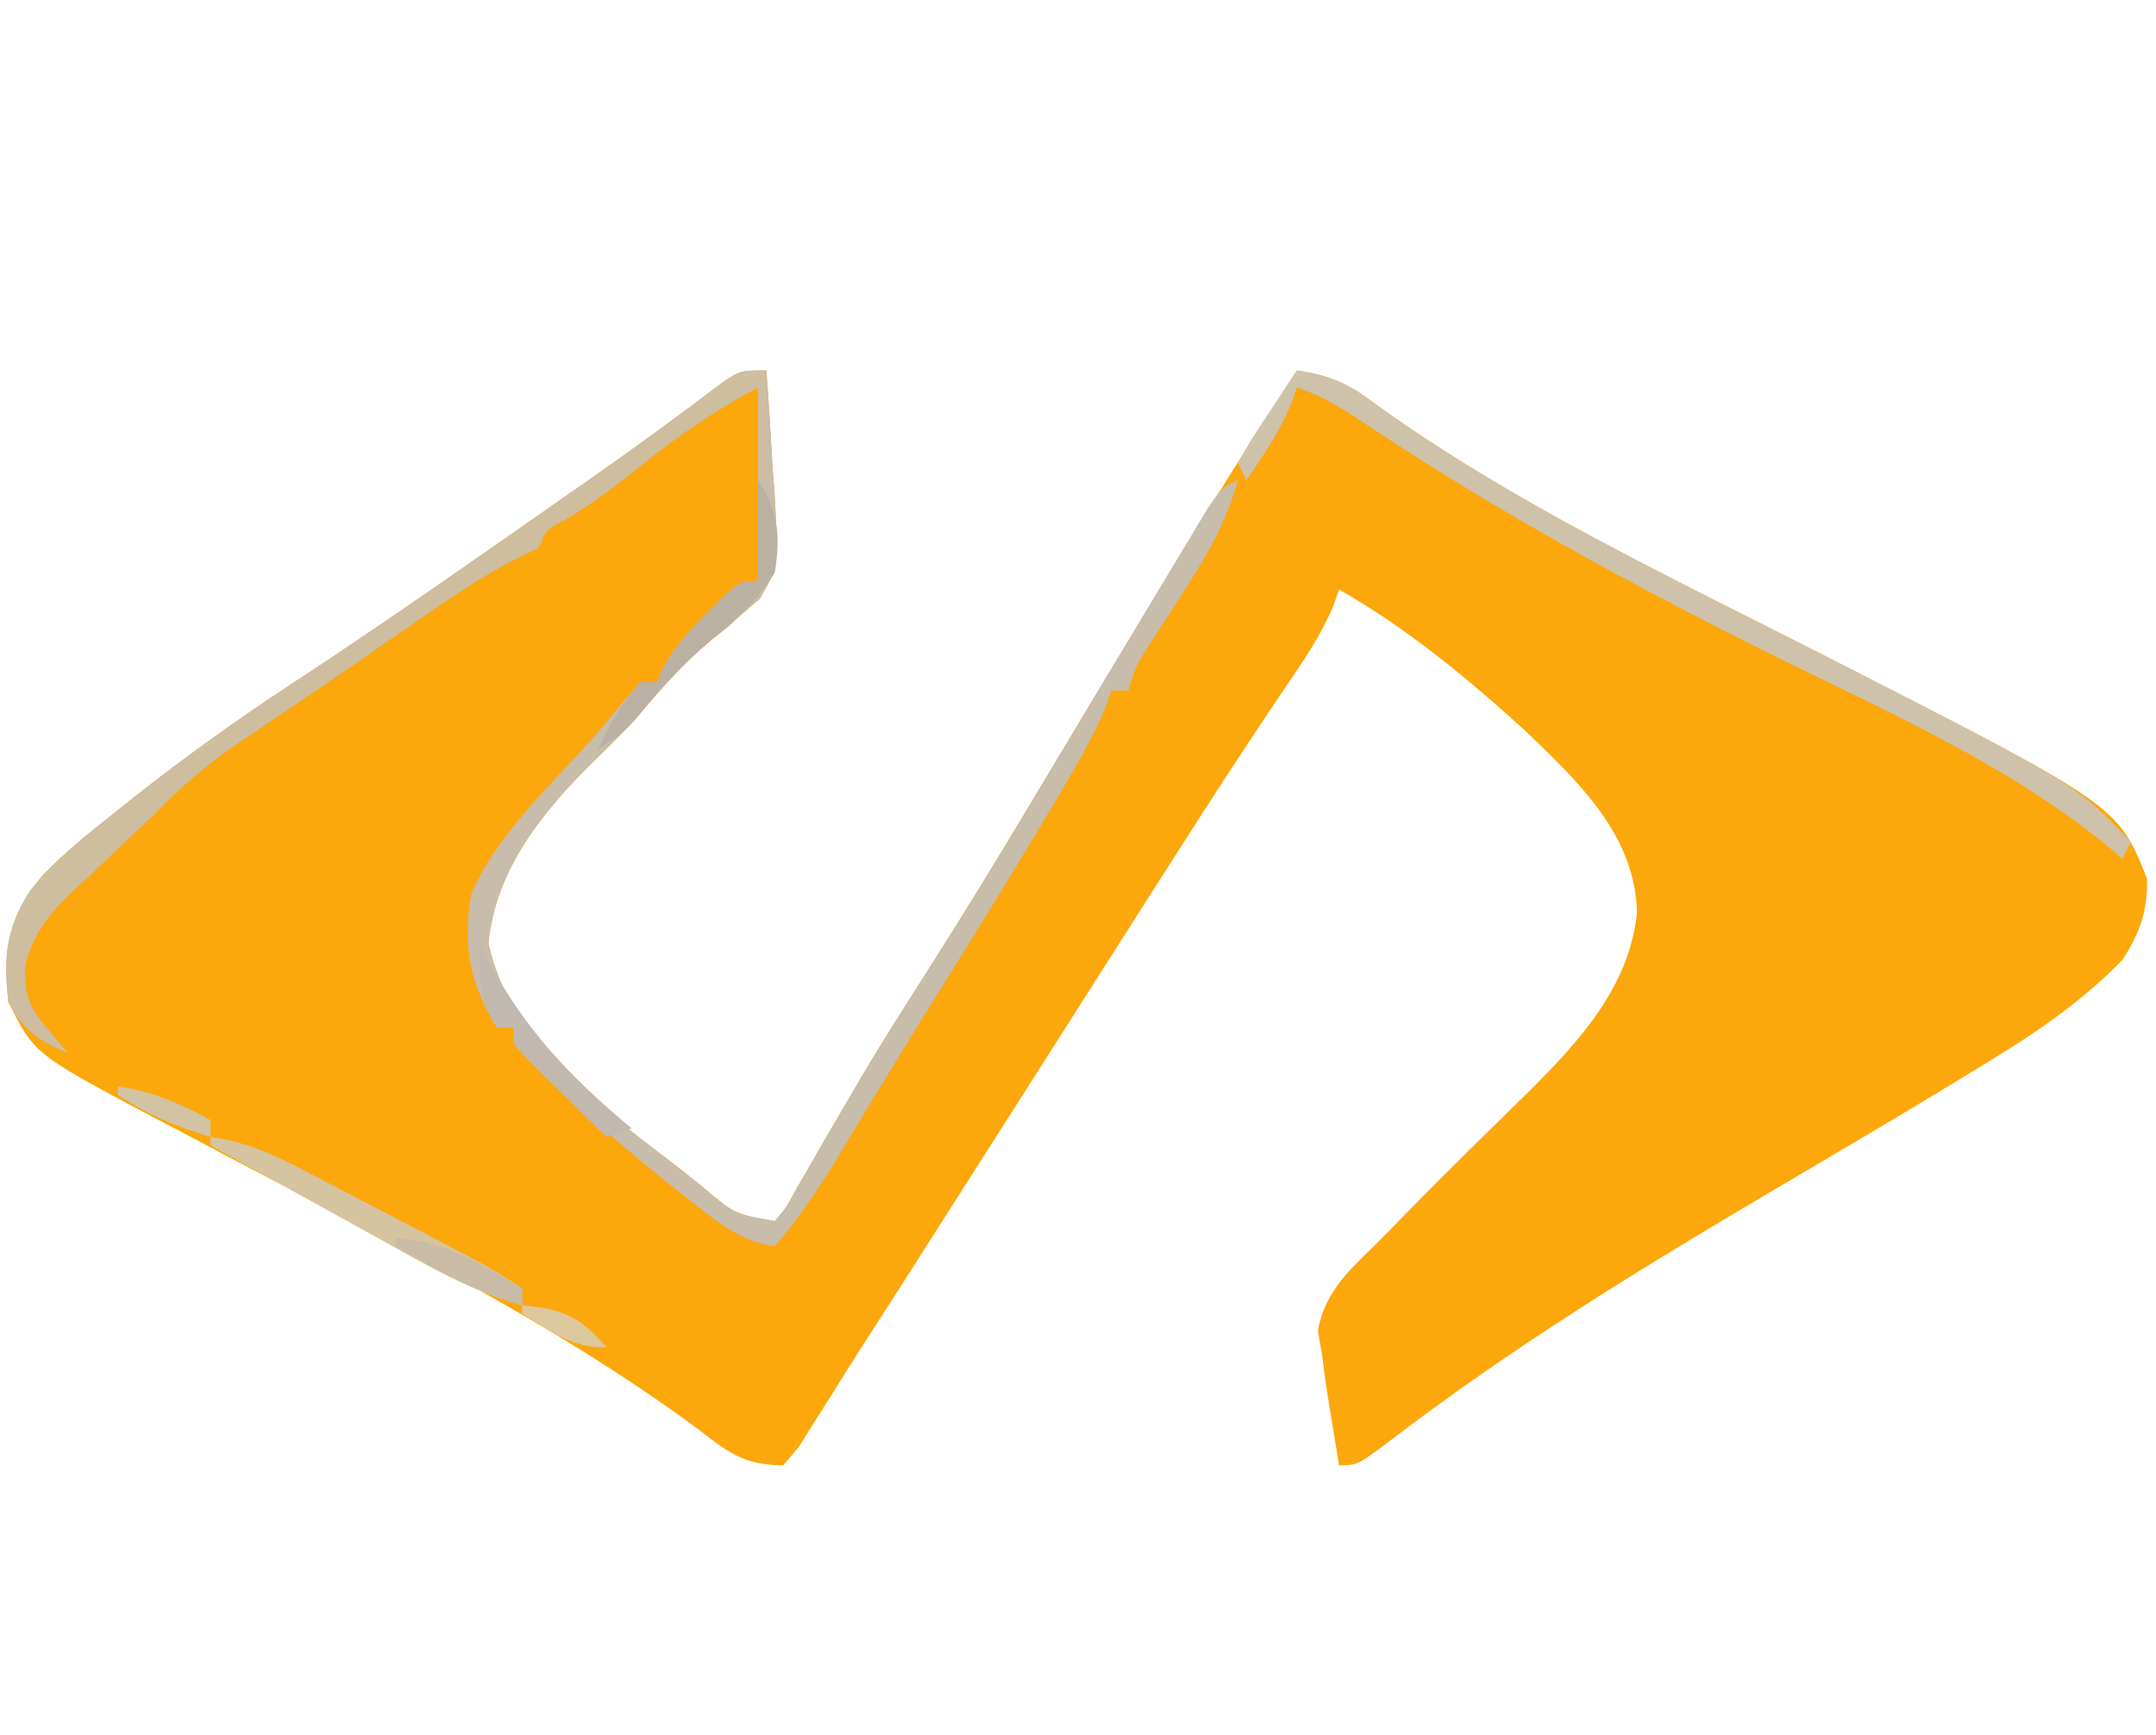 <?xml version="1.0" encoding="UTF-8"?>
<svg version="1.1" xmlns="http://www.w3.org/2000/svg" width="256" height="206">
<path d="M0 0 C0.285 3.894 0.522 7.79 0.75 11.688 C0.831 12.79 0.912 13.893 0.996 15.029 C1.442 23.23 1.442 23.23 -0.777 27.094 C-1.878 28.037 -1.878 28.037 -3 29 C-3.553 29.501 -4.106 30.003 -4.676 30.52 C-5.216 30.946 -5.756 31.373 -6.312 31.812 C-9.668 34.603 -12.434 37.679 -15.25 41.004 C-16.918 42.907 -18.665 44.634 -20.5 46.375 C-26.608 52.427 -32.153 59.246 -33 68 C-30.484 79.997 -19.206 87.882 -10 95 C-9.218 95.625 -8.435 96.25 -7.629 96.895 C-3.786 100.171 -3.786 100.171 1 101 C2.351 99.429 2.351 99.429 3.496 97.293 C3.966 96.489 4.436 95.684 4.92 94.855 C5.421 93.975 5.922 93.095 6.438 92.188 C7.518 90.336 8.6 88.486 9.684 86.637 C10.235 85.692 10.787 84.748 11.355 83.775 C13.815 79.626 16.401 75.563 19 71.5 C23.493 64.44 27.852 57.312 32.142 50.126 C36.63 42.609 41.148 35.111 45.688 27.625 C46.054 27.021 46.42 26.417 46.797 25.794 C52.067 17.11 57.405 8.48 63 0 C66.88 0.549 69.151 1.569 72.25 3.938 C88.754 15.84 107.393 24.554 125.464 33.766 C160.486 51.631 160.486 51.631 163.938 60.375 C164.027 64.14 163.04 66.906 161 70 C155.9 75.265 149.933 79.179 143.688 82.938 C142.345 83.758 142.345 83.758 140.975 84.596 C134.08 88.792 127.124 92.884 120.169 96.98 C104.474 106.226 88.987 115.69 74.489 126.751 C70.2 130 70.2 130 68 130 C67.661 127.959 67.329 125.917 67 123.875 C66.814 122.738 66.629 121.601 66.438 120.43 C66.293 119.298 66.149 118.166 66 117 C65.831 116.034 65.662 115.069 65.488 114.074 C66.317 109.097 69.702 106.411 73.188 102.938 C73.911 102.192 74.634 101.447 75.379 100.679 C78.778 97.191 82.233 93.761 85.711 90.352 C86.829 89.256 87.946 88.159 89.062 87.062 C89.593 86.542 90.123 86.021 90.67 85.485 C96.68 79.482 102.474 73.082 103.375 64.375 C103.157 55.158 96.454 48.892 90.184 42.852 C83.366 36.627 76.032 30.572 68 26 C67.755 26.696 67.51 27.392 67.258 28.109 C65.812 31.432 63.924 34.282 61.875 37.25 C57.219 44.116 52.714 51.071 48.25 58.062 C47.219 59.677 47.219 59.677 46.167 61.323 C41.205 69.1 36.254 76.884 31.303 84.668 C26.75 91.824 22.191 98.977 17.625 106.125 C16.662 107.635 16.662 107.635 15.68 109.176 C14.432 111.128 13.178 113.076 11.919 115.021 C10.554 117.14 9.213 119.266 7.886 121.409 C7.189 122.509 6.492 123.609 5.773 124.742 C5.146 125.749 4.519 126.755 3.873 127.792 C3.255 128.521 2.637 129.249 2 130 C-2.791 130 -4.695 128.336 -8.312 125.562 C-25.531 112.875 -44.848 103.391 -63.73 93.457 C-65.862 92.326 -67.994 91.194 -70.125 90.062 C-71.101 89.556 -72.078 89.049 -73.084 88.526 C-86.923 81.153 -86.923 81.153 -90 75 C-90.511 68.969 -89.898 64.842 -86 60 C-83.51 57.431 -80.803 55.219 -78 53 C-77.014 52.214 -76.028 51.427 -75.012 50.617 C-68.985 45.87 -62.819 41.443 -56.398 37.238 C-45.28 29.954 -34.393 22.302 -23.5 14.688 C-22.241 13.808 -22.241 13.808 -20.957 12.911 C-15.558 9.127 -10.234 5.264 -4.996 1.258 C-3 0 -3 0 0 0 Z " fill="#FCA70C" transform="translate(91,44)"/>
<path d="M0 0 C0.285 3.894 0.522 7.79 0.75 11.688 C0.831 12.79 0.912 13.893 0.996 15.029 C1.442 23.23 1.442 23.23 -0.777 27.094 C-1.878 28.037 -1.878 28.037 -3 29 C-3.553 29.501 -4.106 30.003 -4.676 30.52 C-5.216 30.946 -5.756 31.373 -6.312 31.812 C-9.668 34.603 -12.434 37.679 -15.25 41.004 C-16.918 42.907 -18.665 44.634 -20.5 46.375 C-26.608 52.427 -32.153 59.246 -33 68 C-30.484 79.997 -19.206 87.882 -10 95 C-9.218 95.625 -8.435 96.25 -7.629 96.895 C-3.786 100.171 -3.786 100.171 1 101 C2.351 99.429 2.351 99.429 3.496 97.293 C3.966 96.489 4.436 95.684 4.92 94.855 C5.421 93.975 5.922 93.095 6.438 92.188 C7.518 90.336 8.6 88.486 9.684 86.637 C10.235 85.692 10.787 84.748 11.355 83.775 C13.815 79.626 16.401 75.563 19 71.5 C22.985 65.239 26.882 58.934 30.688 52.562 C31.162 51.768 31.637 50.974 32.126 50.155 C33.157 48.43 34.188 46.704 35.219 44.979 C38.46 39.559 41.705 34.142 44.967 28.735 C45.737 27.457 46.504 26.178 47.27 24.898 C48.345 23.102 49.425 21.311 50.508 19.52 C51.133 18.479 51.759 17.439 52.403 16.366 C54 14 54 14 56 13 C54.52 18.388 51.953 22.56 48.938 27.188 C48.027 28.596 47.119 30.006 46.215 31.418 C45.814 32.034 45.413 32.651 45 33.286 C43.839 35.142 43.839 35.142 43 38 C42.34 38 41.68 38 41 38 C40.759 38.67 40.518 39.341 40.27 40.031 C38.699 43.703 36.728 47.077 34.688 50.5 C34.252 51.235 33.817 51.97 33.369 52.727 C28.766 60.462 24.015 68.105 19.258 75.746 C17.106 79.205 14.976 82.675 12.867 86.16 C12.373 86.976 11.878 87.792 11.369 88.633 C10.444 90.163 9.521 91.695 8.602 93.228 C6.291 97.045 3.89 100.582 1 104 C-3.149 103.439 -5.943 101.02 -9.125 98.5 C-9.98 97.833 -9.98 97.833 -10.851 97.152 C-16.11 93.001 -21.134 88.606 -26 84 C-26.752 83.296 -27.503 82.592 -28.277 81.867 C-30 80 -30 80 -30 78 C-30.66 78 -31.32 78 -32 78 C-35.306 72.765 -36.098 68.031 -35 62 C-32.104 55.562 -26.862 50.429 -22.117 45.309 C-20.348 43.38 -18.69 41.422 -17.062 39.375 C-16.382 38.591 -15.701 37.807 -15 37 C-14.34 37 -13.68 37 -13 37 C-12.629 36.141 -12.629 36.141 -12.25 35.266 C-10.807 32.65 -9.118 30.852 -7 28.75 C-5.948 27.69 -5.948 27.69 -4.875 26.609 C-3 25 -3 25 -1 25 C-1 17.41 -1 9.82 -1 2 C-6.429 5.011 -6.429 5.011 -11.352 8.473 C-11.893 8.897 -12.434 9.322 -12.992 9.76 C-13.531 10.19 -14.07 10.62 -14.625 11.062 C-17.612 13.433 -20.549 15.732 -23.836 17.684 C-26.13 18.816 -26.13 18.816 -27 21 C-27.828 21.413 -28.655 21.825 -29.508 22.25 C-33.919 24.46 -37.831 27.186 -41.875 30 C-43.562 31.167 -45.25 32.333 -46.938 33.5 C-48.204 34.378 -48.204 34.378 -49.496 35.273 C-51.863 36.905 -54.241 38.519 -56.625 40.125 C-57.343 40.611 -58.061 41.097 -58.801 41.598 C-60.143 42.505 -61.488 43.409 -62.835 44.309 C-66.644 46.898 -69.799 49.66 -73 53 C-74.168 54.106 -75.34 55.207 -76.516 56.305 C-77.761 57.495 -79.005 58.685 -80.25 59.875 C-81.205 60.755 -81.205 60.755 -82.18 61.652 C-85.291 64.665 -86.842 66.455 -88.074 70.699 C-87.997 74.14 -87.728 75.349 -85.562 77.938 C-84.717 78.948 -83.871 79.959 -83 81 C-86.382 79.6 -88.279 78.269 -90 75 C-90.6 69.768 -90.337 66.26 -87.371 61.703 C-84.646 58.318 -81.396 55.689 -78 53 C-77.014 52.214 -76.028 51.427 -75.012 50.617 C-68.985 45.87 -62.819 41.443 -56.398 37.238 C-45.28 29.954 -34.393 22.302 -23.5 14.688 C-22.241 13.808 -22.241 13.808 -20.957 12.911 C-15.558 9.127 -10.234 5.264 -4.996 1.258 C-3 0 -3 0 0 0 Z " fill="#C8BCAA" transform="translate(91,44)"/>
<path d="M0 0 C0 4.29 0 8.58 0 13 C-0.33 13 -0.66 13 -1 13 C-1 9.37 -1 5.74 -1 2 C-5.9 4.673 -10.267 7.585 -14.625 11.062 C-17.612 13.433 -20.549 15.732 -23.836 17.684 C-26.13 18.816 -26.13 18.816 -27 21 C-27.828 21.413 -28.655 21.825 -29.508 22.25 C-33.919 24.46 -37.831 27.186 -41.875 30 C-43.562 31.167 -45.25 32.333 -46.938 33.5 C-48.204 34.378 -48.204 34.378 -49.496 35.273 C-51.863 36.905 -54.241 38.519 -56.625 40.125 C-57.343 40.611 -58.061 41.097 -58.801 41.598 C-60.143 42.505 -61.488 43.409 -62.835 44.309 C-66.644 46.898 -69.799 49.66 -73 53 C-74.168 54.106 -75.34 55.207 -76.516 56.305 C-77.761 57.495 -79.005 58.685 -80.25 59.875 C-81.205 60.755 -81.205 60.755 -82.18 61.652 C-85.291 64.665 -86.842 66.455 -88.074 70.699 C-87.997 74.14 -87.728 75.349 -85.562 77.938 C-84.717 78.948 -83.871 79.959 -83 81 C-86.382 79.6 -88.279 78.269 -90 75 C-90.6 69.768 -90.337 66.26 -87.371 61.703 C-84.646 58.318 -81.396 55.689 -78 53 C-77.014 52.214 -76.028 51.427 -75.012 50.617 C-68.985 45.87 -62.819 41.443 -56.398 37.238 C-45.28 29.954 -34.393 22.302 -23.5 14.688 C-22.241 13.808 -22.241 13.808 -20.957 12.911 C-15.558 9.127 -10.234 5.264 -4.996 1.258 C-3 0 -3 0 0 0 Z " fill="#CEBD9E" transform="translate(91,44)"/>
<path d="M0 0 C3.88 0.549 6.151 1.569 9.25 3.938 C25.754 15.84 44.393 24.554 62.464 33.766 C92.512 49.094 92.512 49.094 99 56 C98.505 56.99 98.505 56.99 98 58 C97.559 57.611 97.118 57.221 96.664 56.82 C85.004 47.126 70.812 40.864 57.312 34.188 C40.385 25.812 23.852 16.84 8.136 6.337 C5.436 4.535 3.096 3.032 0 2 C-0.247 2.701 -0.495 3.402 -0.75 4.125 C-2.161 7.37 -3.979 10.103 -6 13 C-6.33 12.34 -6.66 11.68 -7 11 C-5.566 8.398 -5.566 8.398 -3.562 5.375 C-2.904 4.372 -2.245 3.369 -1.566 2.336 C-1.049 1.565 -0.533 0.794 0 0 Z " fill="#CEC2AA" transform="translate(154,44)"/>
<path d="M0 0 C4.41 0.622 7.793 2.256 11.727 4.309 C12.671 4.799 12.671 4.799 13.634 5.299 C14.958 5.988 16.281 6.68 17.603 7.374 C19.622 8.436 21.647 9.489 23.672 10.541 C33.48 15.653 33.48 15.653 37 18 C37 18.66 37 19.32 37 20 C30.912 18.332 25.667 15.235 20.188 12.188 C19.241 11.666 18.294 11.145 17.318 10.607 C14.542 9.077 11.771 7.54 9 6 C8.107 5.505 7.215 5.009 6.295 4.499 C4.197 3.333 2.098 2.167 0 1 C0 0.67 0 0.34 0 0 Z " fill="#D6C39F" transform="translate(25,135)"/>
<path d="M0 0 C2.467 3.701 2.668 6.705 2 11 C-0.324 14.905 -3.671 17.453 -7.129 20.316 C-9.827 22.745 -12.107 25.475 -14.422 28.266 C-16 30 -16 30 -19 32 C-17.631 29.05 -16.122 26.475 -14 24 C-13.34 24 -12.68 24 -12 24 C-11.752 23.428 -11.505 22.855 -11.25 22.266 C-9.807 19.65 -8.118 17.852 -6 15.75 C-5.299 15.044 -4.598 14.337 -3.875 13.609 C-2 12 -2 12 0 12 C0 8.04 0 4.08 0 0 Z " fill="#BBB1A3" transform="translate(90,57)"/>
<path d="M0 0 C0.278 0.574 0.557 1.147 0.844 1.738 C5.129 10.12 10.805 15.986 18 22 C17.01 22.33 16.02 22.66 15 23 C13.161 21.214 11.328 19.422 9.5 17.625 C8.975 17.117 8.451 16.609 7.91 16.086 C6.568 14.762 5.28 13.384 4 12 C4 11.34 4 10.68 4 10 C3.34 10 2.68 10 2 10 C-0.094 6.598 -0.179 3.947 0 0 Z " fill="#C1B8AF" transform="translate(57,112)"/>
<path d="M0 0 C5.853 0.45 10.082 3.038 15 6 C15 6.66 15 7.32 15 8 C9.521 6.455 4.886 3.845 0 1 C0 0.67 0 0.34 0 0 Z " fill="#CABBA6" transform="translate(47,147)"/>
<path d="M0 0 C4.128 0.607 7.332 2.038 11 4 C11 4.66 11 5.32 11 6 C6.957 4.778 3.507 3.372 0 1 C0 0.67 0 0.34 0 0 Z " fill="#D2C3A5" transform="translate(14,129)"/>
<path d="M0 0 C4.752 0.432 6.92 1.328 10 5 C5.754 5 3.615 3.182 0 1 C0 0.67 0 0.34 0 0 Z " fill="#DDC89E" transform="translate(62,155)"/>
</svg>

